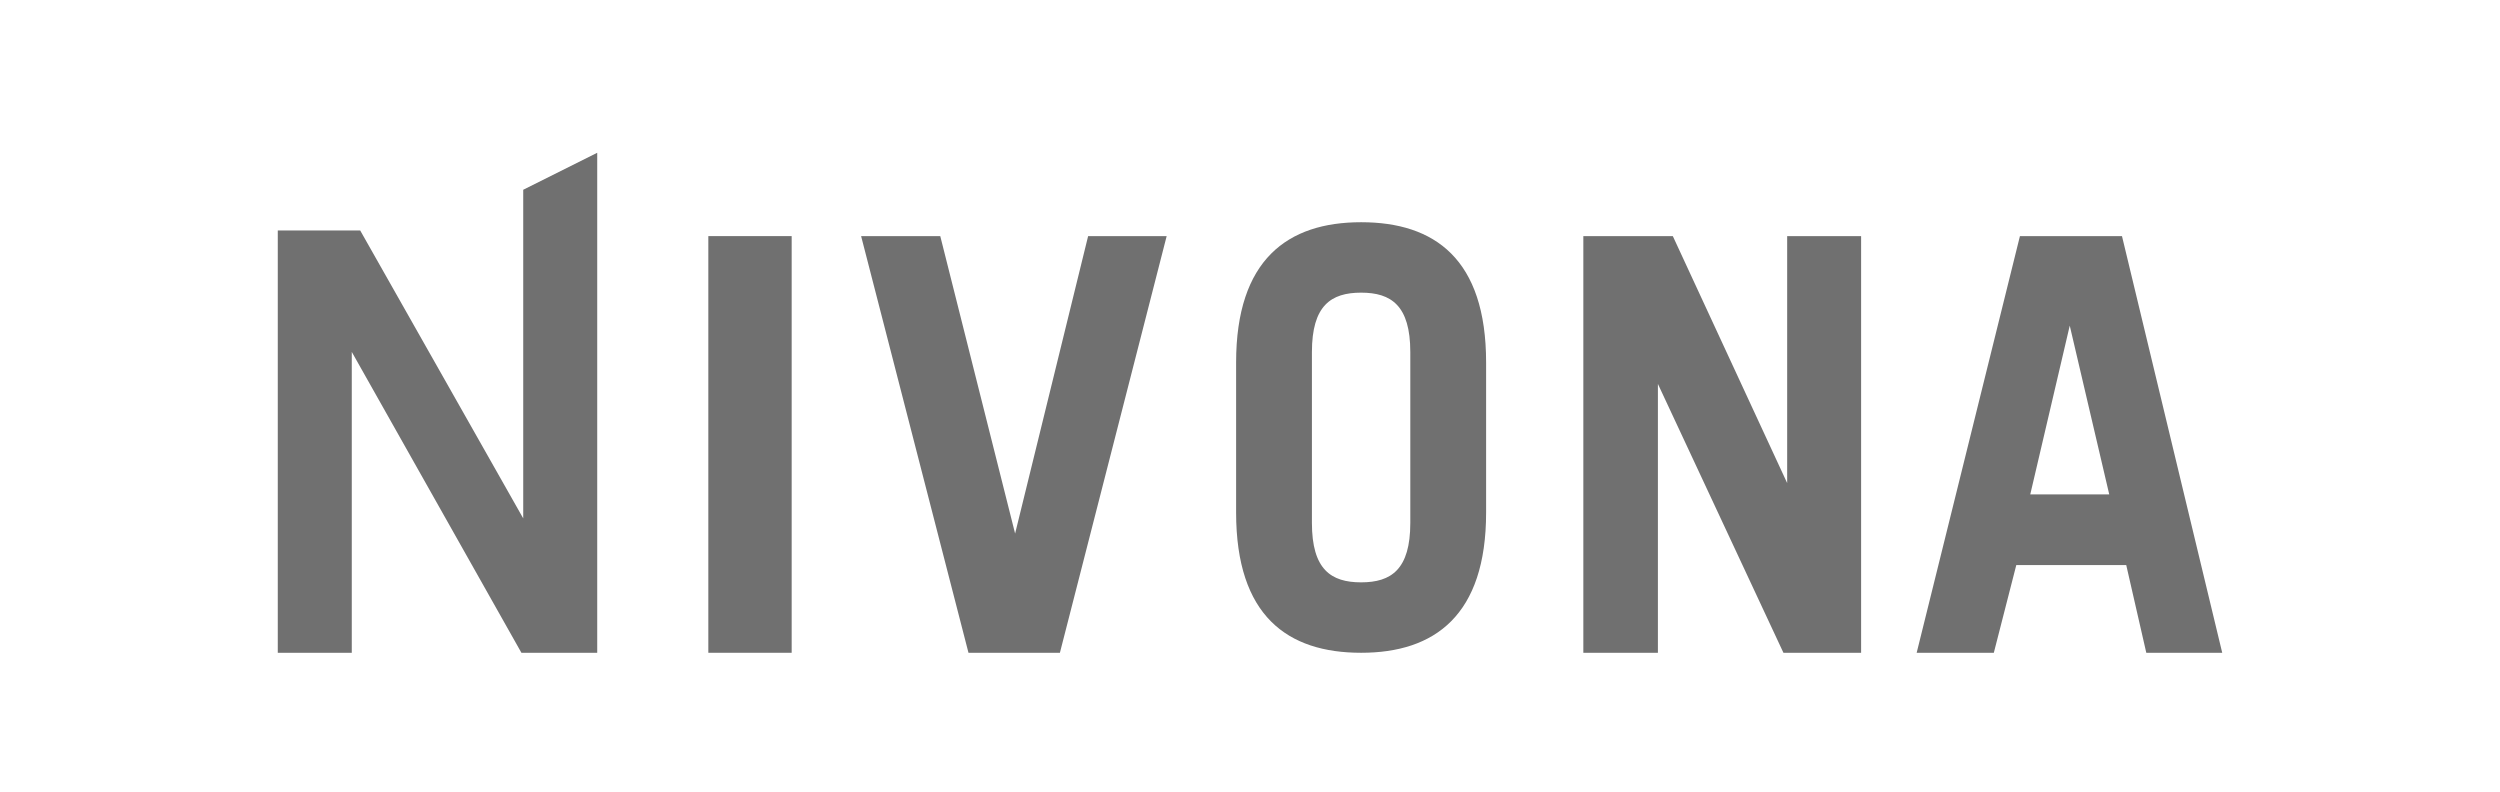 <svg width="180" height="57" viewBox="0 0 180 57" fill="none" xmlns="http://www.w3.org/2000/svg">
<path d="M57 47V17H51V47H57Z" fill="#707070"/>
<path d="M69.731 47H76.313L84 17H78.345L73.088 38.416L67.699 17H62L69.731 47Z" fill="#707070"/>
<path d="M119.369 47V27.642L128.407 47H134V17H128.676V34.781L120.443 17H114V47H119.369Z" fill="#707070"/>
<path d="M25.328 47V25.338L37.542 47H43V11L37.672 13.663V37.323L25.934 16.593H20V47H25.328Z" fill="#707070"/>
<path fill-rule="evenodd" clip-rule="evenodd" d="M94.458 25.349C94.458 21.997 95.833 21.071 98 21.071C100.167 21.071 101.542 21.997 101.542 25.349V37.651C101.542 41.003 100.167 41.929 98 41.929C95.833 41.929 94.458 41.003 94.458 37.651V25.349ZM89 36.902C89 44.354 92.708 47 98 47C103.292 47 107 44.31 107 36.902V26.098C107 18.646 103.292 16 98 16C92.708 16 89 18.69 89 26.098V36.902Z" fill="#707070"/>
<path fill-rule="evenodd" clip-rule="evenodd" d="M149.022 23.447L151.865 35.596H146.179L149.022 23.447ZM143.555 47L145.173 40.684H153.089L154.533 47H160L152.783 17H145.435L138 47H143.555Z" fill="#707070"/>
</svg>
